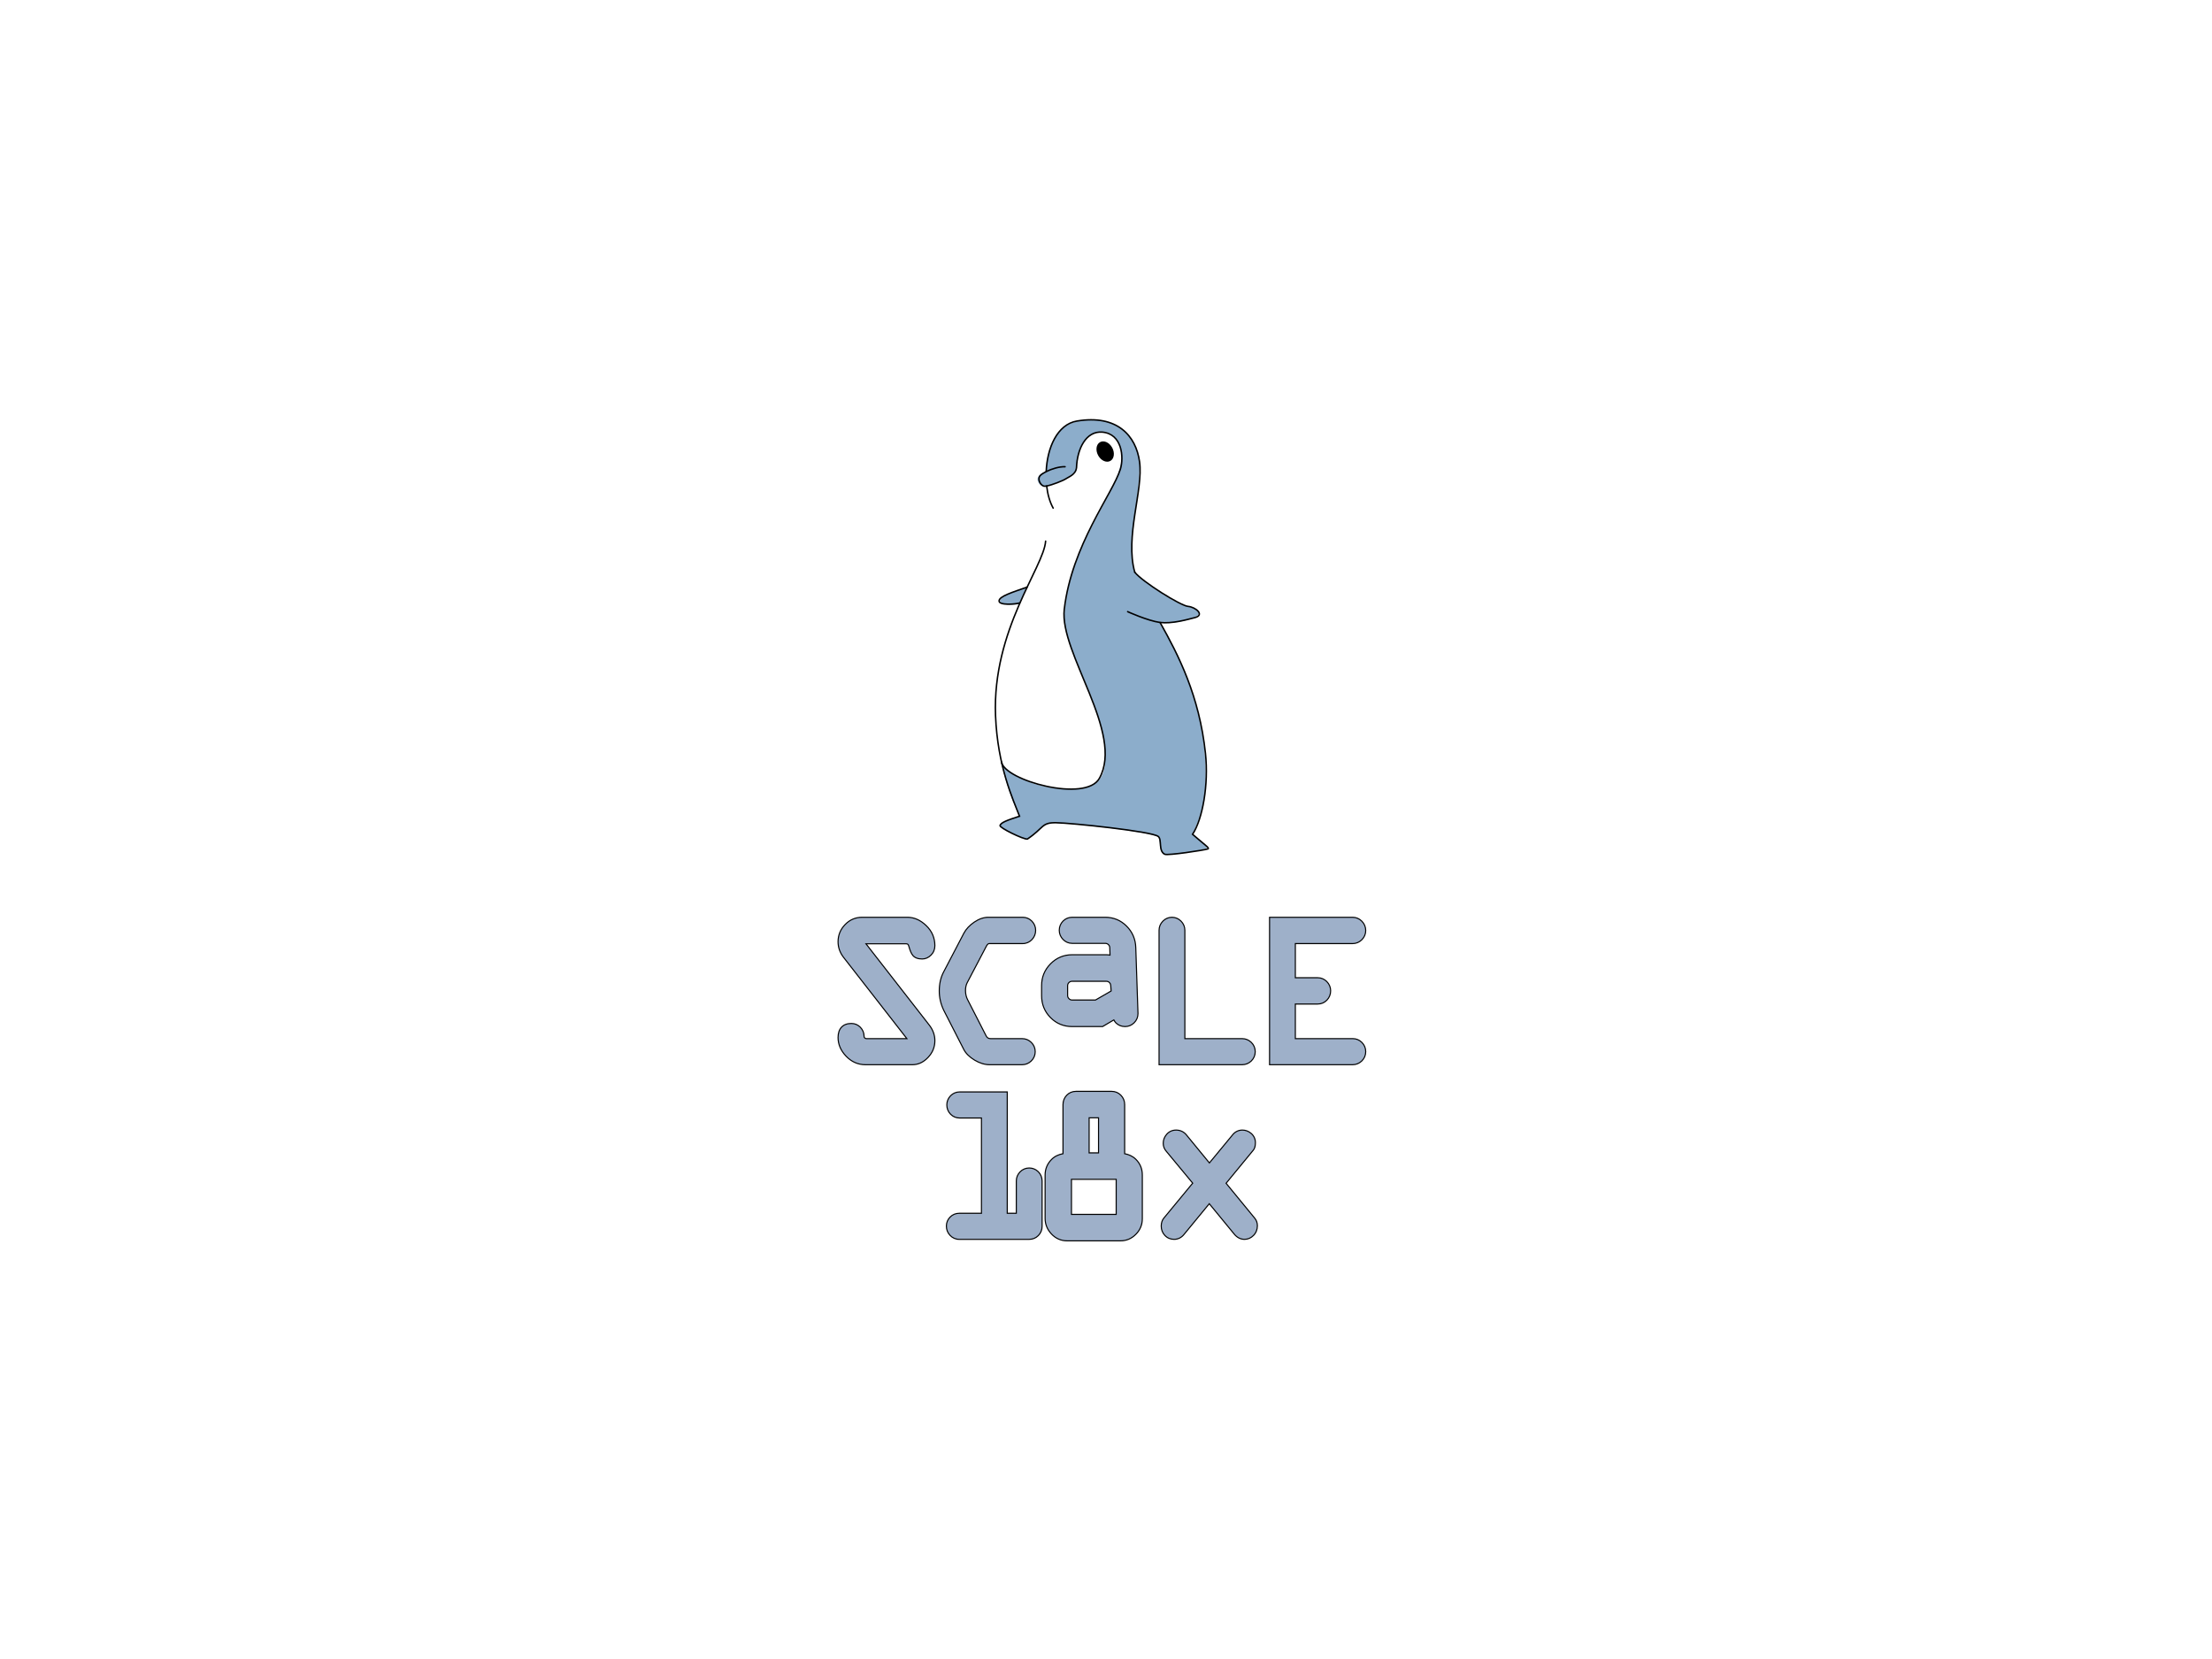 <?xml version="1.0" encoding="UTF-8"?>
<svg width="1024px" height="768px" viewBox="0 0 1024 768" version="1.1" xmlns="http://www.w3.org/2000/svg" xmlns:xlink="http://www.w3.org/1999/xlink" style="background: #FFFFFF;">
    <!-- Generator: Sketch 47.1 (45422) - http://www.bohemiancoding.com/sketch -->
    <title>LaunchImage_iPad_iOS7~landscape</title>
    <desc>Created with Sketch.</desc>
    <defs></defs>
    <g id="Page-1" stroke="none" stroke-width="1" fill="none" fill-rule="evenodd">
        <g id="LaunchImage_iPad_iOS7~landscape">
            <rect id="Rectangle" fill="#FFFFFF" x="0" y="0" width="1024" height="768"></rect>
            <g id="HomePageBanner" transform="translate(387, 192)">
                <g id="g10-1" transform="translate(123.778, 103.037) scale(-1, 1) rotate(-180) translate(-123.778, -103.037) translate(73.489, 0.266)">
                    <g id="g12-3" transform="translate(50.289, 102.009) scale(-1, 1) rotate(-180) translate(-50.289, -102.009) translate(0, 0.256)">
                        <path d="M50.163,5.872 C49.996,5.869 49.834,5.872 49.664,5.88 C43.348,6.171 40.086,11.149 38.947,15.264 C37.71,19.731 38.595,22.551 37.602,23.877 C35.142,27.159 28.244,29.923 23.881,30.917 C23.881,30.917 24.612,36.157 25.725,39.282 C26.839,42.407 28.128,44.371 27.316,49.025 C26.504,53.678 20.048,66.563 14.864,77.73 C8.872,90.641 0.206,110.031 0.248,133.602 C0.264,142.616 1.35,150.867 2.844,157.963 C3.022,158.247 3.137,158.493 3.174,158.707 C3.724,161.874 13.762,169.495 29.278,171.067 C43.112,172.468 51.272,170.017 51.195,156.748 C51.049,131.873 31.386,106.614 32.247,90.843 C34.107,56.998 59.233,32.488 58.85,16.521 C58.717,10.984 55.335,5.953 50.163,5.872 C50.163,5.872 50.163,5.872 50.163,5.872 L50.163,5.872 Z" id="path14-7" fill="#FFFFFF" fill-rule="nonzero"></path>
                        <path d="M44.474,0.167 C38.79,0.167 32.429,2.214 29.045,6.667 C24.105,13.168 23.631,24.236 23.631,24.236 C23.631,24.236 18.894,25.759 19.977,28.77 C20.914,31.374 23.119,31.086 23.699,30.959 C23.706,30.957 23.717,30.952 23.724,30.951 C23.803,30.933 23.851,30.917 23.851,30.917 C28.214,29.923 35.112,27.159 37.571,23.877 C38.565,22.551 37.679,19.732 38.916,15.264 C40.055,11.149 43.317,6.171 49.633,5.88 C55.091,5.63 58.683,10.806 58.82,16.521 C59.203,32.488 34.076,56.998 32.217,90.843 C31.356,106.614 51.019,131.873 51.165,156.748 C51.242,170.017 43.082,172.468 29.248,171.067 C13.732,169.495 3.694,161.874 3.144,158.707 C3.107,158.493 2.992,158.247 2.814,157.963 C6.139,173.744 11.476,183.803 11.476,183.803 C11.476,183.803 2.179,186.354 2.45,188.208 C2.646,189.543 13.629,194.557 14.927,194.375 C16.4,194.17 22.012,187.8 24.849,186.977 C28.339,185.963 72.277,190.995 75.737,193.34 C76.749,194.026 75.96,199.772 78.174,201.483 C79.324,202.373 97.362,199.587 98.204,198.473 C98.866,197.596 91.589,192.177 91.589,192.177 C94.436,185.456 97.865,179.406 97.663,162.89 C97.349,137.194 87.106,111.263 76.545,94.118 C82.699,95.312 94.414,92.135 94.482,90.013 C94.561,87.551 90.084,86.797 88.189,86.523 C86.294,86.25 71.491,77.9 64.639,70.853 C63.656,67.046 63.175,63.603 63.354,57.578 C63.557,50.735 66.805,33.765 67.076,22.201 C67.307,12.334 60.918,0.44 44.474,0.167 L44.474,0.167 Z" id="path16-8" fill="#8CADCB" fill-rule="nonzero"></path>
                        <path d="M14.735,78.03 C9.983,79.314 2.447,81.715 2.419,84.06 C2.395,86.119 7.645,86.018 11.276,85.702 C12.469,82.939 13.644,80.383 14.735,78.03 L14.735,78.03 Z" id="path18-8" fill="#8CADCB" fill-rule="nonzero"></path>
                        <path d="M76.545,94.118 C85.049,109.241 94.707,127.98 97.548,154.684 C99.098,169.238 96.225,185.146 91.589,192.177 C97.166,197.062 99.676,198.588 98.706,198.929 C96.994,199.532 80.039,202.088 78.713,201.417 C75.635,199.862 77.521,194.681 75.699,193.18 C72.824,190.809 35.428,186.924 28.36,186.82 C21.577,186.72 22.87,189.156 15.118,194.381 C13.395,194.629 2.081,189.154 2.445,188.089 C2.904,186.745 5.643,185.671 11.476,183.807 C8.545,176.076 1.308,160.912 0.373,137.249 C-1.2,97.471 22.724,68.58 23.561,56.476" id="path20-3" stroke="#000000" stroke-width="0.685" stroke-linecap="round"></path>
                        <path d="M23.826,24.234 C24.274,13.232 28.97,2.391 38.056,0.87 C56.583,-2.232 65.398,7.577 67.054,19.764 C68.825,32.79 60.183,54.535 64.832,70.855" id="path22-8" stroke="#000000" stroke-width="0.685" stroke-linecap="round"></path>
                        <path d="M27.055,41.179 C25.482,38.339 24.483,34.79 24.042,30.919" id="path24-1" stroke="#000000" stroke-width="0.685" stroke-linecap="round"></path>
                        <path d="M15.03,77.734 C8.047,80.182 2.015,82.018 2.015,84.159 C2.015,86.301 9.634,85.688 11.539,85.077" id="path26-5" stroke="#000000" stroke-width="0.685" stroke-linecap="round"></path>
                        <path d="M32.565,22.02 C29.928,21.914 26.444,22.989 23.934,24.218 C22.654,24.844 21.628,25.51 21.096,26.079 C19.521,27.765 21.227,30.538 22.686,30.994 C22.938,31.073 23.371,31.051 23.922,30.956 C26.536,30.502 31.785,28.395 32.916,27.615 C34.287,26.672 37.459,25.699 37.848,22.518 C38.165,13.645 42.291,5.386 49.784,5.997 C59.001,6.75 59.853,17.66 58.165,23.129 C54.673,34.449 35.625,58.311 32.194,88.024 C29.861,108.209 60.144,145.419 48.433,166.298 C42.083,177.618 4.496,167.235 3.147,158.712" id="path28-3" stroke="#000000" stroke-width="0.685" stroke-linecap="round"></path>
                        <path d="M64.832,70.855 C68.332,75.281 85.986,86.36 89.479,86.665 C92.971,86.972 97.414,90.642 92.652,91.866 C88.699,92.883 82.117,94.743 76.545,94.118 C76.545,94.118 76.545,94.118 76.545,94.118 C70.714,93.293 61.542,89.113 61.542,89.113" id="path30-5" stroke="#000000" stroke-width="0.685" stroke-linecap="round"></path>
                        <path d="M53.534,19.325 C51.75,20.336 49.227,19.216 47.9,16.821 C46.571,14.427 46.942,11.667 48.725,10.656 C50.509,9.643 53.031,10.764 54.358,13.159 C55.686,15.553 55.317,18.313 53.534,19.325 L53.534,19.325 Z" id="path32-4" fill="#000000" fill-rule="nonzero"></path>
                    </g>
                </g>
                <g id="g5611-3" transform="translate(0, 231.524)" stroke-width="0.5" stroke="#000000" fill="#9EB0C9" fill-rule="nonzero">
                    <g id="g5585-6">
                        <g id="g26-5" transform="translate(23.733, 35.444) scale(-1, 1) rotate(-180) translate(-23.733, -35.444) translate(0.6, 0.847)">
                            <path d="M11.488,68.928 C8.426,68.928 5.775,67.79 3.608,65.547 C1.454,63.317 0.361,60.645 0.361,57.603 C0.361,54.998 1.213,52.573 2.891,50.395 C2.891,50.395 30.926,14.404 32.209,12.758 C29.546,12.758 13.591,12.753 13.591,12.753 C13.097,12.753 12.865,12.915 12.705,13.072 C12.523,13.249 12.404,13.449 12.404,13.847 C12.404,15.417 11.812,16.852 10.694,18.003 C9.566,19.163 8.125,19.775 6.526,19.775 C2.609,19.775 0.361,17.4 0.361,13.26 C0.361,10.091 1.622,7.175 4.107,4.596 C6.603,1.998 9.602,0.681 13.015,0.681 L34.789,0.681 C37.474,0.681 39.908,1.814 42.025,4.048 C44.12,6.261 45.183,8.868 45.183,11.803 C45.183,14.373 44.316,16.797 42.605,19.009 C42.605,19.009 14.612,54.955 13.293,56.649 L31.888,56.649 C32.432,56.649 32.84,56.566 33.125,55.519 C33.678,53.489 34.263,52.145 34.967,51.281 C35.863,50.185 37.321,49.628 39.3,49.628 C40.816,49.628 42.186,50.223 43.374,51.399 C44.558,52.57 45.183,54.076 45.183,55.759 C45.183,59.41 43.82,62.559 41.133,65.119 C38.477,67.647 35.578,68.928 32.516,68.928 L11.488,68.928 Z" id="path28-2-9"></path>
                        </g>
                        <g id="g30-5" transform="translate(70.694, 35.444) scale(-1, 1) rotate(-180) translate(-70.694, -35.444) translate(47.561, 0.847)">
                            <path d="M22.977,68.928 C20.835,68.928 18.632,68.171 16.43,66.677 C14.287,65.222 12.674,63.496 11.634,61.545 L2.247,43.582 C0.925,41.089 0.251,38.123 0.251,34.78 C0.251,31.753 0.944,28.766 2.311,25.897 L11.618,7.704 C12.593,5.853 14.27,4.208 16.614,2.8 C18.953,1.395 21.287,0.681 23.549,0.681 L38.605,0.681 C40.214,0.681 41.68,1.281 42.847,2.417 C44.036,3.574 44.665,5.061 44.665,6.718 C44.665,8.373 44.035,9.859 42.844,11.017 C41.659,12.169 40.23,12.753 38.599,12.753 L24.049,12.753 C22.974,12.747 22.347,13.16 21.875,14.178 L13.362,30.809 C12.741,31.995 12.418,33.385 12.395,34.963 C12.394,36.402 12.669,37.668 13.212,38.699 L22.064,55.563 C22.694,56.771 23.204,56.757 23.422,56.752 L38.886,56.752 C40.528,56.752 42.001,57.388 43.147,58.59 C44.274,59.775 44.869,61.26 44.869,62.888 C44.869,64.491 44.272,65.955 43.141,67.123 C42,68.304 40.535,68.928 38.904,68.928 L22.977,68.928 Z" id="path32-7-4"></path>
                        </g>
                        <g id="g34-9" transform="translate(117.971, 26.518) scale(-1, 1) rotate(-180) translate(-117.971, -26.518) translate(94.838, 1.08)">
                            <path d="M13.02,13.166 L13.017,13.168 C12.587,13.6 12.395,14.048 12.395,14.615 L12.395,19.136 C12.395,19.738 12.58,20.19 12.996,20.608 C13.415,21.028 13.869,21.217 14.473,21.217 L30.295,21.217 C30.894,21.217 31.339,21.035 31.743,20.625 C32.155,20.206 32.356,19.699 32.375,19.035 C32.375,19.035 32.461,17.773 32.534,16.725 C30.998,15.837 25.99,12.941 25.288,12.534 L14.473,12.534 C13.902,12.534 13.454,12.729 13.02,13.166 Z M14.493,50.844 C12.869,50.844 11.408,50.234 10.265,49.08 C9.126,47.926 8.523,46.45 8.523,44.808 C8.523,43.196 9.134,41.726 10.29,40.558 C11.445,39.39 12.9,38.772 14.493,38.772 L29.811,38.772 C30.421,38.772 30.881,38.582 31.306,38.159 C31.721,37.743 31.908,37.289 31.908,36.69 C31.908,36.69 31.966,34.981 32.021,33.349 C31.362,33.445 30.782,33.496 30.292,33.496 L14.489,33.496 C10.611,33.496 7.25,32.091 4.5,29.319 C1.749,26.546 0.353,23.158 0.353,19.247 L0.353,14.503 C0.353,10.563 1.737,7.164 4.465,4.407 C7.192,1.652 10.554,0.256 14.458,0.256 L28.587,0.256 C28.587,0.256 31.789,2.149 33.789,3.336 C34.062,2.862 34.313,2.378 34.721,1.979 C35.889,0.836 37.329,0.256 38.997,0.256 C40.584,0.256 42.032,0.857 43.185,1.997 C44.353,3.147 44.971,4.627 44.971,6.275 L43.948,36.765 C43.839,40.675 42.409,44.037 39.7,46.748 C36.982,49.466 33.655,50.844 29.814,50.844 L14.493,50.844 Z" id="path36-1"></path>
                        </g>
                        <g id="g38-7" transform="translate(172.173, 34.901) scale(-1, 1) rotate(-180) translate(-172.173, -34.901) translate(149.04, 0.304)">
                            <path d="M2.298,66.604 C1.139,65.438 0.527,63.973 0.527,62.361 L0.527,0.138 L38.985,0.138 C40.593,0.138 42.06,0.738 43.227,1.874 C44.415,3.033 45.043,4.52 45.043,6.175 C45.043,7.828 44.415,9.313 43.228,10.471 C42.062,11.608 40.595,12.21 38.987,12.21 L12.467,12.21 L12.467,62.362 C12.467,63.971 11.855,65.436 10.696,66.604 C9.539,67.771 8.088,68.385 6.497,68.385 C4.906,68.385 3.454,67.771 2.298,66.604" id="path40-5"></path>
                        </g>
                        <g id="g42-5" transform="translate(223.487, 35.444) scale(-1, 1) rotate(-180) translate(-223.487, -35.444) translate(200.354, 0.847)">
                            <path d="M2.298,68.928 L0.361,68.928 L0.361,0.681 L38.82,0.681 C40.427,0.681 41.893,1.281 43.062,2.417 C44.249,3.576 44.876,5.063 44.876,6.718 C44.876,8.363 44.263,9.844 43.1,11.001 C41.948,12.148 40.501,12.753 38.917,12.753 L12.302,12.753 L12.302,28.768 L22.667,28.768 C24.299,28.768 25.767,29.39 26.909,30.571 C28.041,31.738 28.64,33.237 28.64,34.904 C28.64,36.516 28.028,37.987 26.871,39.156 C25.715,40.325 24.26,40.944 22.667,40.944 L12.302,40.944 L12.302,56.752 L38.821,56.752 C40.436,56.752 41.909,57.366 43.077,58.528 C44.254,59.702 44.876,61.175 44.876,62.791 C44.876,64.432 44.258,65.927 43.09,67.112 C41.917,68.301 40.441,68.928 38.82,68.928 L2.298,68.928 Z" id="path44-4"></path>
                        </g>
                    </g>
                    <g id="g5592-1" transform="translate(50.019, 80.454)">
                        <g id="g46-8" transform="translate(23.658, 35.839) scale(-1, 1) rotate(-180) translate(-23.658, -35.839) translate(0.525, 1.243)">
                            <path d="M26.806,68.928 L6.706,68.928 C5.089,68.928 3.633,68.317 2.498,67.158 C1.367,66.006 0.77,64.53 0.77,62.892 C0.77,61.253 1.364,59.778 2.491,58.625 C3.622,57.466 5.074,56.855 6.689,56.855 L16.801,56.855 L16.801,12.753 L6.489,12.753 C4.881,12.753 3.433,12.154 2.302,11.018 C1.166,9.881 0.565,8.425 0.565,6.815 C0.565,5.163 1.141,3.72 2.274,2.522 C3.412,1.319 4.879,0.681 6.516,0.681 L38.925,0.681 C40.544,0.681 42.001,1.287 43.138,2.438 C44.277,3.59 44.876,5.064 44.876,6.701 L44.876,27.695 C44.876,29.333 44.272,30.808 43.129,31.961 C41.987,33.109 40.528,33.715 38.908,33.715 C37.279,33.715 35.814,33.095 34.672,31.924 C33.537,30.761 32.938,29.301 32.938,27.701 L32.938,12.753 L28.741,12.753 L28.741,68.928 L26.806,68.928 Z" id="path48-8"></path>
                        </g>
                        <g id="g82-3" transform="translate(123.187, 44.524) scale(-1, 1) rotate(-180) translate(-123.187, -44.524) translate(100.054, 19.086)">
                            <path d="M33.699,48.791 C33.699,48.791 25.1,38.379 22.794,35.588 C20.507,38.376 12.138,48.577 12.138,48.577 C10.936,50.031 9.292,50.796 7.384,50.796 C5.651,50.796 4.145,50.127 3.031,48.857 C1.958,47.639 1.414,46.232 1.414,44.677 C1.414,43.299 1.913,42.007 2.858,40.945 C2.858,40.945 13.295,28.353 15.06,26.221 C13.274,24.057 1.709,10.052 1.709,10.052 C0.905,9.085 0.494,7.829 0.494,6.327 C0.494,4.672 1.078,3.182 2.183,2.019 C3.307,0.833 4.784,0.208 6.452,0.208 C8.326,0.208 9.966,1.056 11.19,2.663 C11.19,2.663 20.402,13.865 22.74,16.708 C25.077,13.86 34.309,2.609 34.309,2.609 C35.595,1.039 37.237,0.208 39.054,0.208 C40.613,0.208 42.056,0.836 43.227,2.028 C44.393,3.219 45.01,4.768 45.01,6.51 C45.01,7.893 44.558,9.135 43.702,10.101 C43.702,10.101 32.287,24.015 30.521,26.169 C32.277,28.304 43.078,41.44 43.078,41.44 C43.741,42.175 44.091,43.351 44.091,44.967 C44.091,46.666 43.417,48.144 42.144,49.239 C40.947,50.274 39.575,50.796 38.07,50.796 C36.353,50.796 34.842,50.103 33.699,48.791" id="path84-5"></path>
                        </g>
                        <path d="M79.698,13.481 L58.995,13.481 L58.995,29.721 L79.698,29.721 L79.698,13.481 Z M71.523,41.96 L67.171,41.96 L67.171,58.2 L71.523,58.2 L71.523,41.96 Z M61.09,70.441 C59.412,70.441 57.923,69.818 56.787,68.634 C55.665,67.468 55.072,65.978 55.072,64.324 L55.072,41.582 C53.119,41.204 51.309,40.451 49.813,38.956 C47.811,36.957 46.794,34.521 46.794,31.722 L46.794,11.575 C46.794,8.898 47.784,6.487 49.732,4.41 C51.704,2.307 54.148,1.239 56.991,1.239 L81.696,1.239 C84.418,1.239 86.807,2.25 88.793,4.247 C90.785,6.247 91.796,8.68 91.796,11.477 L91.796,31.722 C91.796,34.593 90.776,37.049 88.766,39.02 C87.282,40.47 85.515,41.207 83.622,41.582 L83.622,64.324 C83.622,65.986 83.014,67.481 81.868,68.649 C80.716,69.823 79.242,70.441 77.603,70.441 L61.09,70.441 Z" id="path72" transform="translate(69.295, 35.84) scale(1, -1) translate(-69.295, -35.84) "></path>
                    </g>
                </g>
            </g>
        </g>
    </g>
</svg>